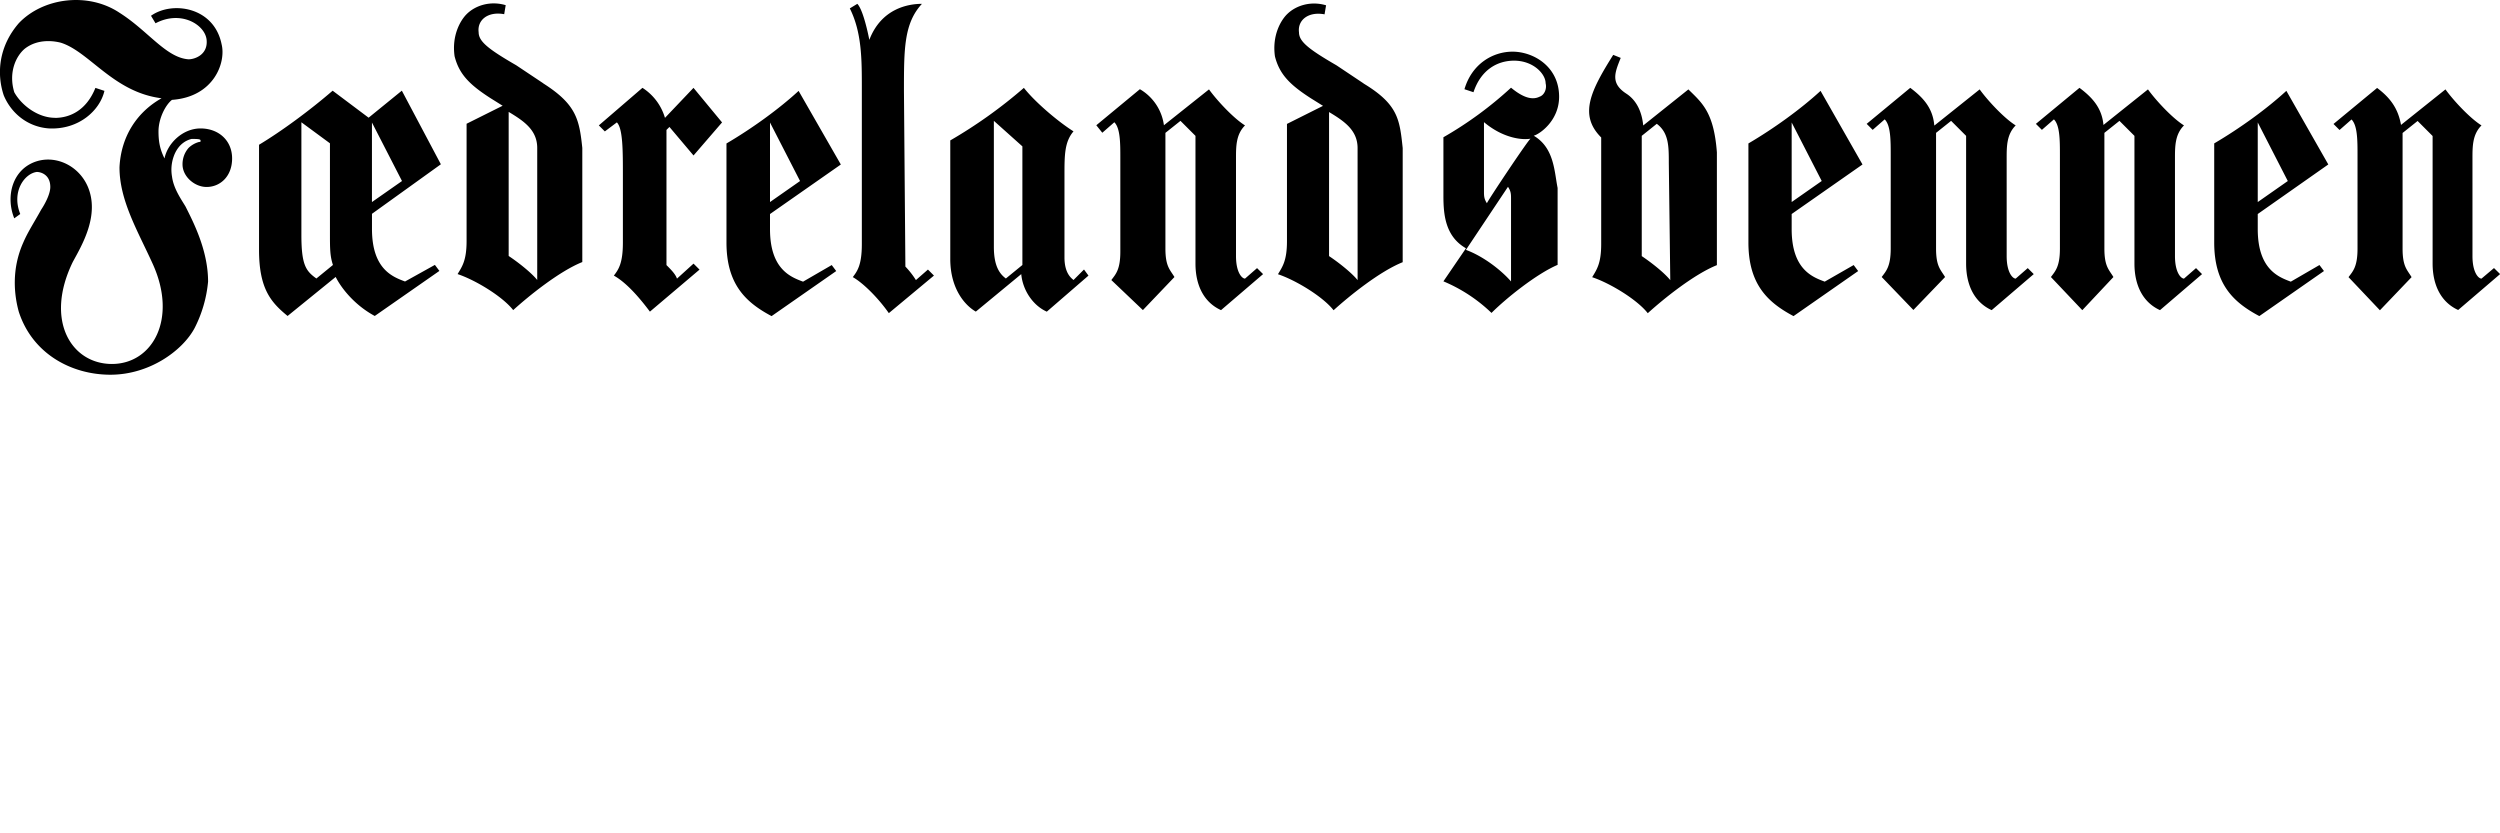 <svg xmlns="http://www.w3.org/2000/svg" viewBox="0 0 900 300">
    <path d="M193.4 100.8c-2.16-2.7-7.02-6.49-10.28-8.65V40.28c5.41 3.25 10.28 6.5 10.28 12.98zm2.16-70.82l-9.73-6.49c-10.28-5.94-13.52-8.64-13.52-11.9-.55-4.32 3.25-7.57 9.2-6.48l.54-3.25c-5.42-1.62-10.83 0-14.08 3.25-2.16 2.16-5.4 7.57-4.32 15.13 1.62 6.47 5.41 10.27 12.98 15.13l4.32 2.7-12.98 6.48v42.22c0 7.03-1.62 9.2-3.24 11.9 6.5 2.17 16.24 8.11 20.02 12.97 5.95-5.4 16.77-14.05 24.88-17.3V53.25c-1.08-10.27-2.17-15.68-14.07-23.24zm172.5 65.42l-5.95 4.86c-2.16-1.61-4.32-4.32-4.32-11.36V43.5l10.27 9.19zm22.18 1.62l-3.78 3.79c-.55-.55-3.25-2.16-3.25-8.12v-29.7c0-7.02 0-11.9 3.25-15.7-5.95-3.77-14.07-10.8-17.86-15.66a172.2 172.2 0 0 1-26.5 18.92v42.7c0 10.82 5.4 16.77 9.2 18.93l16.35-13.5c.55 5.95 4.33 11.36 9.2 13.52l15-12.98zM19.74 42.44c5.41 0 11.36-2.7 14.61-10.8l3.25 1.07c-1.63 7.02-9.2 14.05-20.02 13.52-7.58-.55-13.52-5.4-16.23-11.9-2.71-8.11-1.63-17.85 5.4-25.96 8.68-9.18 24.9-11.35 36.27-3.78 10.27 6.48 16.77 16.22 24.88 16.76 2.16 0 7.02-1.61 6.48-7.03-.55-5.4-9.19-10.8-18.39-5.94l-1.63-2.7C61.92.27 77.07 2.43 79.78 15.95c1.63 6.47-2.7 18.92-17.86 20-2.16 1.62-4.86 6.48-4.86 11.37 0 3.77.55 6.47 2.16 9.72 1.09-5.4 6.5-10.8 12.98-10.8 6.49 0 11.36 4.32 11.36 10.8 0 6.5-4.32 10.27-9.2 10.27-4.32 0-8.65-3.77-8.65-8.1a8.9 8.9 0 0 1 2.17-5.95 8.71 8.71 0 0 1 3.79-2.16c.53 0 .53 0 .53-.55s-1.62-.53-3.25-.53c-4.32 1.08-5.94 4.86-6.48 6.48a14.25 14.25 0 0 0-.55 7.03c.55 4.33 3.25 8.12 4.87 10.82 2.7 5.4 8.12 15.68 8.12 27.03a45.98 45.95 0 0 1-4.87 16.76c-4.33 8.1-16.24 16.76-30.29 16.76-14.07 0-28.13-7.58-33-22.72-1.62-5.94-2.71-15.12 1.63-24.86 1.62-3.79 3.78-7.03 6.48-11.9 1.09-1.63 3.25-5.41 3.25-8.12 0-4.32-3.25-5.4-4.87-5.4-4.33.54-9.2 7.02-5.95 15.14L5.13 78.6c-3.25-8.11-.55-17.85 8.12-20.55 7.02-2.17 15.14 1.62 18.38 9.2 4.33 10.26-2.16 21.06-5.41 27.02-10.27 21.07-.54 36.76 14.07 36.76s23.8-16.22 14.6-36.23c-5.4-11.85-11.87-22.66-11.87-34.56.55-11.34 6.48-20 15.14-24.86-17.3-2.16-25.96-16.76-36.25-20-2.16-.56-8.11-1.63-12.98 2.15-3.23 2.7-5.95 8.64-3.78 15.7 2.71 4.85 8.67 9.18 14.61 9.18zm240.2 1.63l-10.27 11.9L241 45.7l-1.07 1.07v48.66c1.62 1.63 3.24 3.25 3.78 4.88l5.96-5.41 2.16 2.16-17.86 15.13c-3.24-4.32-8.12-10.27-12.98-12.97 1.63-2.16 3.25-4.32 3.25-11.9V62.98c0-8.65 0-16.76-2.17-18.92l-4.33 3.25-2.16-2.17 15.7-13.52a19.24 19.24 0 0 1 8.11 10.81l10.27-10.8zm66 51.9a29.64 29.64 0 0 1 3.79 4.86l4.33-3.79 2.16 2.17-16.24 13.52c-3.77-5.4-9.18-10.81-12.97-12.97 1.63-2.17 3.25-4.33 3.25-11.9v-56.2c0-10.27 0-20.01-4.33-28.64l2.7-1.64c1.63 1.62 3.26 7.57 4.33 12.97C317.3 3 327.03 1.38 331.9 1.38c-6.48 7.02-6.48 16.22-6.48 31.35zm93-50.82l16.3-12.97c2.7 3.77 8.65 10.27 12.97 12.97-3.25 3.24-3.25 7.57-3.25 11.9V92.2c0 5.94 2.18 8.1 3.25 8.1l4.33-3.78 2.17 2.16-15.14 12.97c-5.96-2.7-9.2-8.65-9.2-16.76V48.91l-5.4-5.4-5.42 4.32v41.63c0 6.48 1.63 7.57 3.25 10.27l-11.36 11.9-11.36-10.81c1.62-2.16 3.24-3.79 3.24-10.27V56.98c0-5.41 0-10.81-2.16-12.97l-4.33 3.78-2.16-2.7 15.69-12.98a17.72 17.72 0 0 1 8.65 12.97zm277.5 0l16.24-12.97c2.7 3.77 8.65 10.27 12.97 12.97-3.25 3.24-3.25 7.57-3.25 11.9V92.2c0 5.94 2.18 8.1 3.25 8.1l4.34-3.78 2.16 2.16L717 111.65c-5.95-2.7-9.2-8.65-9.2-16.76V48.91l-5.4-5.4-5.42 4.32v41.63c0 6.48 1.63 7.57 3.25 10.27l-11.41 11.86-11.41-11.87c1.62-2.16 3.25-3.79 3.25-10.27V55.94c0-5.4 0-10.81-2.17-12.97l-4.33 3.78-2.16-2.16 15.69-12.97c4.32 3.25 8.12 7.03 8.65 13.52zm60.6 0l16.23-12.97c2.7 3.77 8.65 10.27 12.97 12.97-3.25 3.24-3.25 7.57-3.25 11.9V92.2c0 5.94 2.18 8.1 3.25 8.1l4.33-3.78 2.17 2.16-15.14 12.97c-5.96-2.7-9.2-8.65-9.2-16.76V48.91l-5.4-5.4-5.42 4.32v41.63c0 6.48 1.63 7.57 3.25 10.27l-11.2 11.93-11.3-11.93c1.62-2.16 3.24-3.79 3.24-10.27V55.94c0-5.4 0-10.81-2.16-12.97l-4.33 3.78-2.16-2.16 15.69-12.97c4.32 3.25 8.12 7.03 8.65 13.52zm107.1 0l16.23-12.97c2.7 3.77 8.65 10.27 12.97 12.97-3.25 3.24-3.25 7.57-3.25 11.9V92.2c0 5.94 2.18 8.1 3.25 8.1l4.5-3.8 2.2 2.17-15.1 12.93c-5.96-2.71-9.2-8.66-9.2-16.76V48.96l-5.4-5.41-5.41 4.32V89.5c0 6.49 1.62 7.57 3.24 10.27l-11.4 11.93-11.3-11.93c1.63-2.16 3.24-3.79 3.24-10.27V55.98c0-5.4 0-10.8-2.16-12.97l-4.32 3.79-2.17-2.17 15.7-12.97c4.32 3.25 7.57 7.03 8.64 13.52zm-375.4 55.7c-2.17-2.71-7.03-6.5-10.28-8.66V40.34c5.4 3.25 10.27 6.5 10.27 12.97zm2.15-70.82l-9.73-6.5c-10.28-5.95-13.52-8.65-13.52-11.9-.55-4.32 3.25-7.57 9.2-6.47l.55-3.25c-5.43-1.63-10.83 0-14.08 3.24-2.17 2.16-5.41 7.57-4.33 15.14 1.63 6.47 5.41 10.26 12.98 15.12l4.33 2.7-12.98 6.5v42.21c0 7.03-1.62 9.19-3.24 11.9 6.48 2.17 16.23 8.11 20.02 12.97 5.95-5.4 16.77-14.06 24.88-17.3V53.3c-1.1-10.27-1.6-15.7-14.1-23.25zm321.9 14.05l10.82 21.09-10.82 7.57zm11.9 57.32c-4.3-1.64-11.9-4.35-11.9-18.94v-5.42l25.4-17.84-15.1-26.5c-7.02 6.47-16.77 13.52-25.97 18.92v35.67c0 15.14 7.04 21.62 16.24 26.5l23.27-16.22-1.62-2.16zM645 44.09l10.82 21.07L645 72.73zm11.9 57.3c-4.32-1.62-11.9-4.33-11.9-18.91v-5.44l25.5-17.83-15.1-26.5c-7.02 6.48-16.77 13.53-25.97 18.93V87.3c0 15.14 7.04 21.62 16.24 26.5l23.27-16.22-1.62-2.16zM277.2 44.1l10.82 21.07-10.82 7.57zm11.9 57.3c-4.3-1.63-11.9-4.34-11.9-18.93v-5.42l25.5-17.83-15.2-26.5c-7.02 6.48-16.77 13.53-25.97 18.93V87.3c0 15.14 7.04 21.62 16.24 26.5l23.27-16.22-1.62-2.16zm312.2-.54c-2.16-2.71-7.02-6.5-10.27-8.66V48.9l5.41-4.33c4.33 3.24 4.33 8.12 4.33 14.06zm6.5-68.66l-16.24 12.97c-.53-5.41-2.7-9.2-5.94-11.36-5.94-3.79-4.33-7.57-2.16-12.97l-2.7-1.09c-8.13 12.97-12.46 21.62-4.33 29.74v38.4c0 7.02-1.63 9.19-3.25 11.9 6.49 2.16 16.23 8.1 20.02 12.96 5.95-5.4 16.77-14.05 24.88-17.3v-40.6c-1.1-14.6-5.4-17.85-10.3-22.7zM133.9 44.1l10.82 21.07-10.82 7.57zm-20 56.16c-3.8-2.71-5.4-4.88-5.4-15.7V44.02l10.28 7.57v32.44c0 5.41 0 8.12 1.08 11.36zm31.91 1.08c-4.32-1.63-11.9-4.33-11.9-18.92v-5.45l24.8-17.83-14.05-26.5-11.96 9.73-12.95-9.72c-8.12 7.02-18.39 14.6-26.5 19.46v37.86c0 14.05 4.33 18.9 10.28 23.78l17.31-14.05c2.16 4.3 7.03 10.26 14.07 14.05l23.27-16.22-1.62-2.17zm389.5-28.14c-1.08-1.63-1.08-2.7-1.08-4.33v-24.9c7.03 5.95 14.07 6.49 16.77 5.95-.54 0-15.7 22.7-15.7 23.24zm8.66 28.12c-3.79-4.33-10.28-9.2-16.24-11.36l15.14-22.71c1.1 1.62 1.1 2.7 1.1 4.32zm8.11-52.44c2.16-.55 9.2-5.4 9.2-14.05 0-10.82-9.2-16.23-16.77-16.23-7.03 0-14.61 4.32-17.31 13.52l3.25 1.08c2.7-8.12 8.65-11.36 14.6-11.36 7.04 0 11.37 4.86 11.37 8.11.54 2.16-.55 4.33-2.17 4.86-3.24 1.63-7.03-.55-10.28-3.24a134.9 134.9 0 0 1-24.34 17.84v21.07c0 6.47.55 14.6 8.12 18.9l-8.12 11.9a56.44 56.44 0 0 1 17.31 11.37c5.41-5.4 16.23-14.05 23.8-17.3V67.67c-1.2-5.95-1.2-14.6-8.78-18.92z"/>
</svg>
